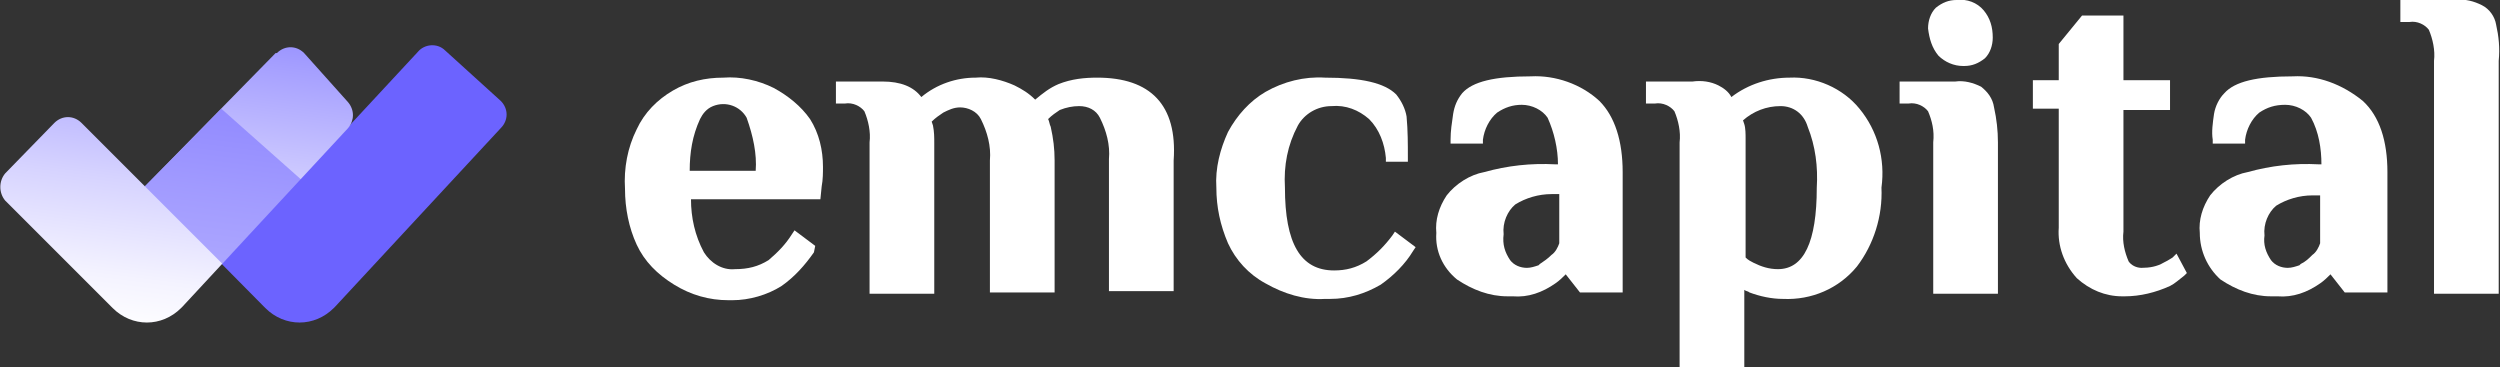<?xml version="1.0" encoding="utf-8"?>
<!-- Generator: Adobe Illustrator 22.1.0, SVG Export Plug-In . SVG Version: 6.00 Build 0)  -->
<svg version="1.1" id="Layer_1" xmlns="http://www.w3.org/2000/svg" xmlns:xlink="http://www.w3.org/1999/xlink" x="0px" y="0px"
	 viewBox="0 0 193.2 28.4" style="enable-background:new 0 0 193.2 28.4;" xml:space="preserve">
<rect x="0" y="0" width="193.2" height="28.4" fill="#333333" stroke="none"/>
<style type="text/css">
	.st0{fill:#FFFFFF;}
	.st1{fill:#6C63FF;}
	.st2{fill:url(#SVGID_1_);}
	.st3{opacity:0.5;fill:url(#SVGID_2_);enable-background:new    ;}
</style>
<g>
	<path class="st0" d="M59.8,6.8c-1.2-0.6-2.6-0.9-3.9-0.8c-1.4,0-2.7,0.3-3.9,1c-1.2,0.7-2.2,1.7-2.8,3c-0.7,1.4-1,3-0.9,4.6
		c0,1.5,0.3,3,0.9,4.3c0.6,1.3,1.6,2.3,2.9,3.1c1.3,0.8,2.7,1.2,4.2,1.2c0.1,0,0.2,0,0.3,0c1.3,0,2.7-0.4,3.8-1.1
		c1-0.7,1.8-1.6,2.5-2.6L63,19l-1.6-1.2l-0.2,0.3c-0.5,0.8-1.1,1.4-1.8,2c-0.8,0.5-1.6,0.7-2.6,0.7c-1,0.1-1.9-0.5-2.4-1.3
		c-0.7-1.3-1-2.7-1-4.1h10l0.1-1c0.1-0.5,0.1-1.1,0.1-1.5c0-1.3-0.3-2.6-1-3.7C61.9,8.2,60.9,7.4,59.8,6.8z M58.4,13.2h-5.1
		c0-1.4,0.2-2.7,0.8-4c0.2-0.4,0.5-0.8,1-1c1-0.4,2.1,0,2.6,0.9C58.2,10.5,58.5,11.9,58.4,13.2z"/>
	<path class="st0" d="M84.8,6c-1,0-2,0.1-3,0.5c-0.7,0.3-1.2,0.7-1.8,1.2c-0.5-0.5-1-0.8-1.6-1.1c-0.9-0.4-2-0.7-3-0.6
		c-1.5,0-3,0.5-4.2,1.5c-0.6-0.8-1.6-1.2-3-1.2h-3.6V8l0.7,0c0.6-0.1,1.2,0.2,1.5,0.6c0.3,0.7,0.5,1.6,0.4,2.4l0,11.7h5l0-11.6
		c0-0.5,0-0.9-0.1-1.4l-0.1-0.3c0.3-0.3,0.6-0.5,0.9-0.7c0.4-0.2,0.8-0.4,1.3-0.4c0.6,0,1.3,0.3,1.6,0.9c0.5,1,0.8,2.1,0.7,3.2v10.2
		h5V12.4c0-0.9-0.1-1.7-0.3-2.6c-0.1-0.2-0.1-0.4-0.2-0.6c0.3-0.3,0.6-0.5,0.9-0.7c0.5-0.2,1-0.3,1.5-0.3c0,0,0,0,0,0
		c0.7,0,1.3,0.3,1.6,0.9c0.5,1,0.8,2.1,0.7,3.2v10.2h5V12.4C91,8.1,88.9,6,84.8,6z"/>
	<path class="st0" d="M107.6,18.2c-0.6,0.8-1.2,1.4-2,2c-0.8,0.5-1.6,0.7-2.5,0.7c-2.6,0-3.8-2.1-3.8-6.4c-0.1-1.7,0.2-3.3,1-4.8
		c0.5-0.9,1.5-1.5,2.6-1.5c0,0,0,0,0,0c1.1-0.1,2.1,0.3,2.9,1c0.8,0.8,1.2,1.9,1.3,3l0,0.3h1.7l0-0.3c0-1.1,0-2.1-0.1-3.2
		c-0.1-0.6-0.4-1.2-0.8-1.7C107,6.4,105.2,6,102.4,6c0,0,0,0,0,0c-1.6-0.1-3.2,0.3-4.6,1.1c-1.2,0.7-2.2,1.8-2.9,3.1
		c-0.6,1.3-1,2.8-0.9,4.3c0,1.5,0.3,2.9,0.9,4.3c0.6,1.3,1.6,2.4,2.9,3.1c1.4,0.8,3,1.3,4.6,1.2c0.1,0,0.3,0,0.4,0
		c1.4,0,2.7-0.4,3.9-1.1c1-0.7,1.9-1.6,2.5-2.6l0.2-0.3l-1.6-1.2L107.6,18.2z"/>
	<path class="st0" d="M118.3,5.9c-2.8,0-4.5,0.4-5.3,1.3c-0.4,0.5-0.6,1-0.7,1.6c-0.1,0.7-0.2,1.3-0.2,2l0,0.3h2.5l0-0.3
		c0.1-0.8,0.5-1.6,1.1-2.1c0.6-0.4,1.2-0.6,1.9-0.6c0.8,0,1.6,0.4,2,1c0.5,1.1,0.8,2.4,0.8,3.6h-0.2c-1.9-0.1-3.7,0.1-5.5,0.6
		c-1.1,0.2-2.2,0.9-2.9,1.8c-0.6,0.9-0.9,1.9-0.8,2.9c-0.1,1.4,0.5,2.7,1.6,3.6l0,0c1.2,0.8,2.5,1.3,3.9,1.3c0.1,0,0.3,0,0.4,0
		c1.2,0.1,2.3-0.3,3.3-1c0.3-0.2,0.6-0.5,0.8-0.7l1.1,1.4h3.3v-9.3c0-2.4-0.6-4.3-1.8-5.5C122.2,6.5,120.2,5.8,118.3,5.9z M120.5,15
		v3.8c-0.1,0.3-0.3,0.7-0.6,0.9c-0.3,0.3-0.6,0.5-0.9,0.7l-0.1,0.1c-0.3,0.1-0.6,0.2-0.9,0.2c-0.5,0-1-0.2-1.3-0.6
		c-0.4-0.6-0.6-1.2-0.5-2c-0.1-0.9,0.3-1.8,0.9-2.3c0.8-0.5,1.8-0.8,2.8-0.8c0.1,0,0.3,0,0.4,0H120.5z"/>
	<path class="st0" d="M143.7,8.4c-1.3-1.6-3.4-2.5-5.4-2.4c-1.6,0-3.2,0.5-4.5,1.5c-0.2-0.4-0.6-0.7-1-0.9c-0.6-0.3-1.3-0.4-2-0.3
		h-3.6V8l0.7,0c0.6-0.1,1.2,0.2,1.5,0.6c0.3,0.7,0.5,1.6,0.4,2.4l0,18.1h5v-6.7c0.1,0.1,0.3,0.1,0.4,0.2c0.8,0.3,1.7,0.5,2.6,0.5
		c0,0,0,0,0,0c2.2,0.1,4.3-0.8,5.7-2.5c1.3-1.7,2-3.9,1.9-6.1C145.7,12.3,145.1,10.1,143.7,8.4z M134.8,9.6l-0.1-0.3
		c0.8-0.7,1.8-1.1,2.9-1.1c1,0,1.8,0.6,2.1,1.6c0.6,1.5,0.8,3.1,0.7,4.7v0c0,4.2-1,6.3-3,6.3c-0.7,0-1.3-0.2-1.9-0.5
		c-0.2-0.1-0.4-0.2-0.6-0.4v-9.2C134.9,10.4,134.9,9.9,134.8,9.6z"/>
	<path class="st0" d="M149.8,4.3c0.5,0.5,1.2,0.8,1.9,0.8c0,0,0.1,0,0.1,0c0.6,0,1.1-0.2,1.6-0.6c0.4-0.4,0.6-1,0.6-1.6
		c0-0.8-0.2-1.5-0.7-2.1c-0.5-0.6-1.3-0.9-2.1-0.8c-0.6,0-1.1,0.2-1.6,0.6c-0.4,0.4-0.6,1-0.6,1.6C149.1,3,149.3,3.7,149.8,4.3
		L149.8,4.3z"/>
	<path class="st0" d="M153.1,6.7c-0.6-0.3-1.3-0.5-2-0.4h-4.3V8l0.7,0c0.6-0.1,1.2,0.2,1.5,0.6c0.3,0.7,0.5,1.5,0.4,2.4l0,11.7h5V11
		c0-0.9-0.1-1.8-0.3-2.7C154,7.6,153.6,7.1,153.1,6.7z"/>
	<path class="st0" d="M167.9,19.9c-0.3,0.2-0.5,0.3-0.7,0.4c-0.5,0.3-1.1,0.4-1.7,0.4c-0.4,0-0.8-0.2-1-0.5
		c-0.3-0.7-0.5-1.5-0.4-2.3V8.5h3.6V6.2h-3.6v-5h-3.2l-1.8,2.2v2.8h-2v2.2h2l0,9.2c-0.1,1.4,0.4,2.8,1.4,3.9l0,0
		c1,0.9,2.2,1.4,3.5,1.4c0.1,0,0.2,0,0.2,0c1.2,0,2.4-0.3,3.5-0.8c0.4-0.2,0.7-0.5,1.1-0.8l0.2-0.2l-0.8-1.5L167.9,19.9z"/>
	<path class="st0" d="M177.2,5.9c-2.8,0-4.5,0.4-5.3,1.3c-0.4,0.4-0.7,1-0.8,1.6c-0.1,0.7-0.2,1.4-0.1,2l0,0.3h2.5l0-0.3
		c0.1-0.8,0.5-1.6,1.1-2.1c0.6-0.4,1.2-0.6,2-0.6c0.8,0,1.6,0.4,2,1c0.6,1.1,0.8,2.4,0.8,3.6h-0.2c-1.9-0.1-3.7,0.1-5.5,0.6
		c-1.1,0.2-2.2,0.9-2.9,1.8c-0.6,0.9-0.9,1.9-0.8,2.9c0,1.4,0.6,2.7,1.6,3.6l0,0c1.2,0.8,2.5,1.3,3.9,1.3c0.2,0,0.3,0,0.5,0
		c1.2,0.1,2.3-0.3,3.3-1c0.3-0.2,0.6-0.5,0.8-0.7l1.1,1.4h3.3v-9.3c0-2.4-0.6-4.3-1.9-5.5C181,6.5,179.1,5.8,177.2,5.9z M179.3,15
		v3.8c-0.1,0.3-0.3,0.7-0.6,0.9c-0.3,0.3-0.5,0.5-0.9,0.7l-0.1,0.1c-0.3,0.1-0.6,0.2-0.9,0.2c-0.5,0-1-0.2-1.3-0.6
		c-0.4-0.6-0.6-1.2-0.5-1.9c-0.1-0.9,0.3-1.8,0.9-2.3c0.8-0.5,1.8-0.8,2.8-0.8c0.1,0,0.3,0,0.4,0H179.3z"/>
	<path class="st0" d="M192.9,1.9c-0.1-0.6-0.5-1.2-1.1-1.5c-0.6-0.3-1.3-0.5-2-0.4h-4.3v1.7l0.7,0c0.6-0.1,1.2,0.2,1.5,0.6
		c0.3,0.7,0.5,1.6,0.4,2.4l0,18h5v-18C193.2,3.7,193.1,2.8,192.9,1.9z"/>
</g>
<title>logo-EmCapital 3</title>
<g>
	<path class="st1" d="M11.2,14.4l9.3,9.4c1.5,1.5,3.8,1.5,5.3,0l0.1-0.1L38.7,9.9c0.6-0.6,0.6-1.5,0-2.1l0,0l0,0l-4.3-3.9
		c-0.6-0.6-1.6-0.5-2.1,0.1l0,0l-9.1,9.8l-6.1-5.3L11.2,14.4z"/>
	
		<linearGradient id="SVGID_1_" gradientUnits="userSpaceOnUse" x1="16.063" y1="-140.824" x2="11.083" y2="-180.206" gradientTransform="matrix(1 0 0 -1 0 -148.235)">
		<stop  offset="3.288068e-02" style="stop-color:#6C63FF"/>
		<stop  offset="0.295" style="stop-color:#A59FFF"/>
		<stop  offset="0.55" style="stop-color:#D6D3FF"/>
		<stop  offset="0.742" style="stop-color:#F4F3FF"/>
		<stop  offset="0.848" style="stop-color:#FFFFFF"/>
	</linearGradient>
	<path class="st2" d="M0.4,15.5l8.3,8.3c1.5,1.5,3.8,1.5,5.3,0l0.1-0.1L26.9,9.9c0.5-0.6,0.5-1.4,0-2l-3.4-3.8
		c-0.6-0.6-1.5-0.6-2.1,0l0,0h-0.1L11.2,14.4L6.3,9.5c-0.6-0.6-1.5-0.6-2.1,0l-3.8,3.9C-0.1,14-0.1,14.9,0.4,15.5z"/>
	
		<linearGradient id="SVGID_2_" gradientUnits="userSpaceOnUse" x1="18.364" y1="-167.126" x2="15.441" y2="-154.683" gradientTransform="matrix(1 0 0 -1 0 -148.235)">
		<stop  offset="0" style="stop-color:#6C63FF"/>
		<stop  offset="1" style="stop-color:#6C63FF"/>
	</linearGradient>
	<polygon class="st3" points="23.3,13.9 17.1,8.4 11.2,14.4 17.2,20.4 	"/>
</g>
</svg>
